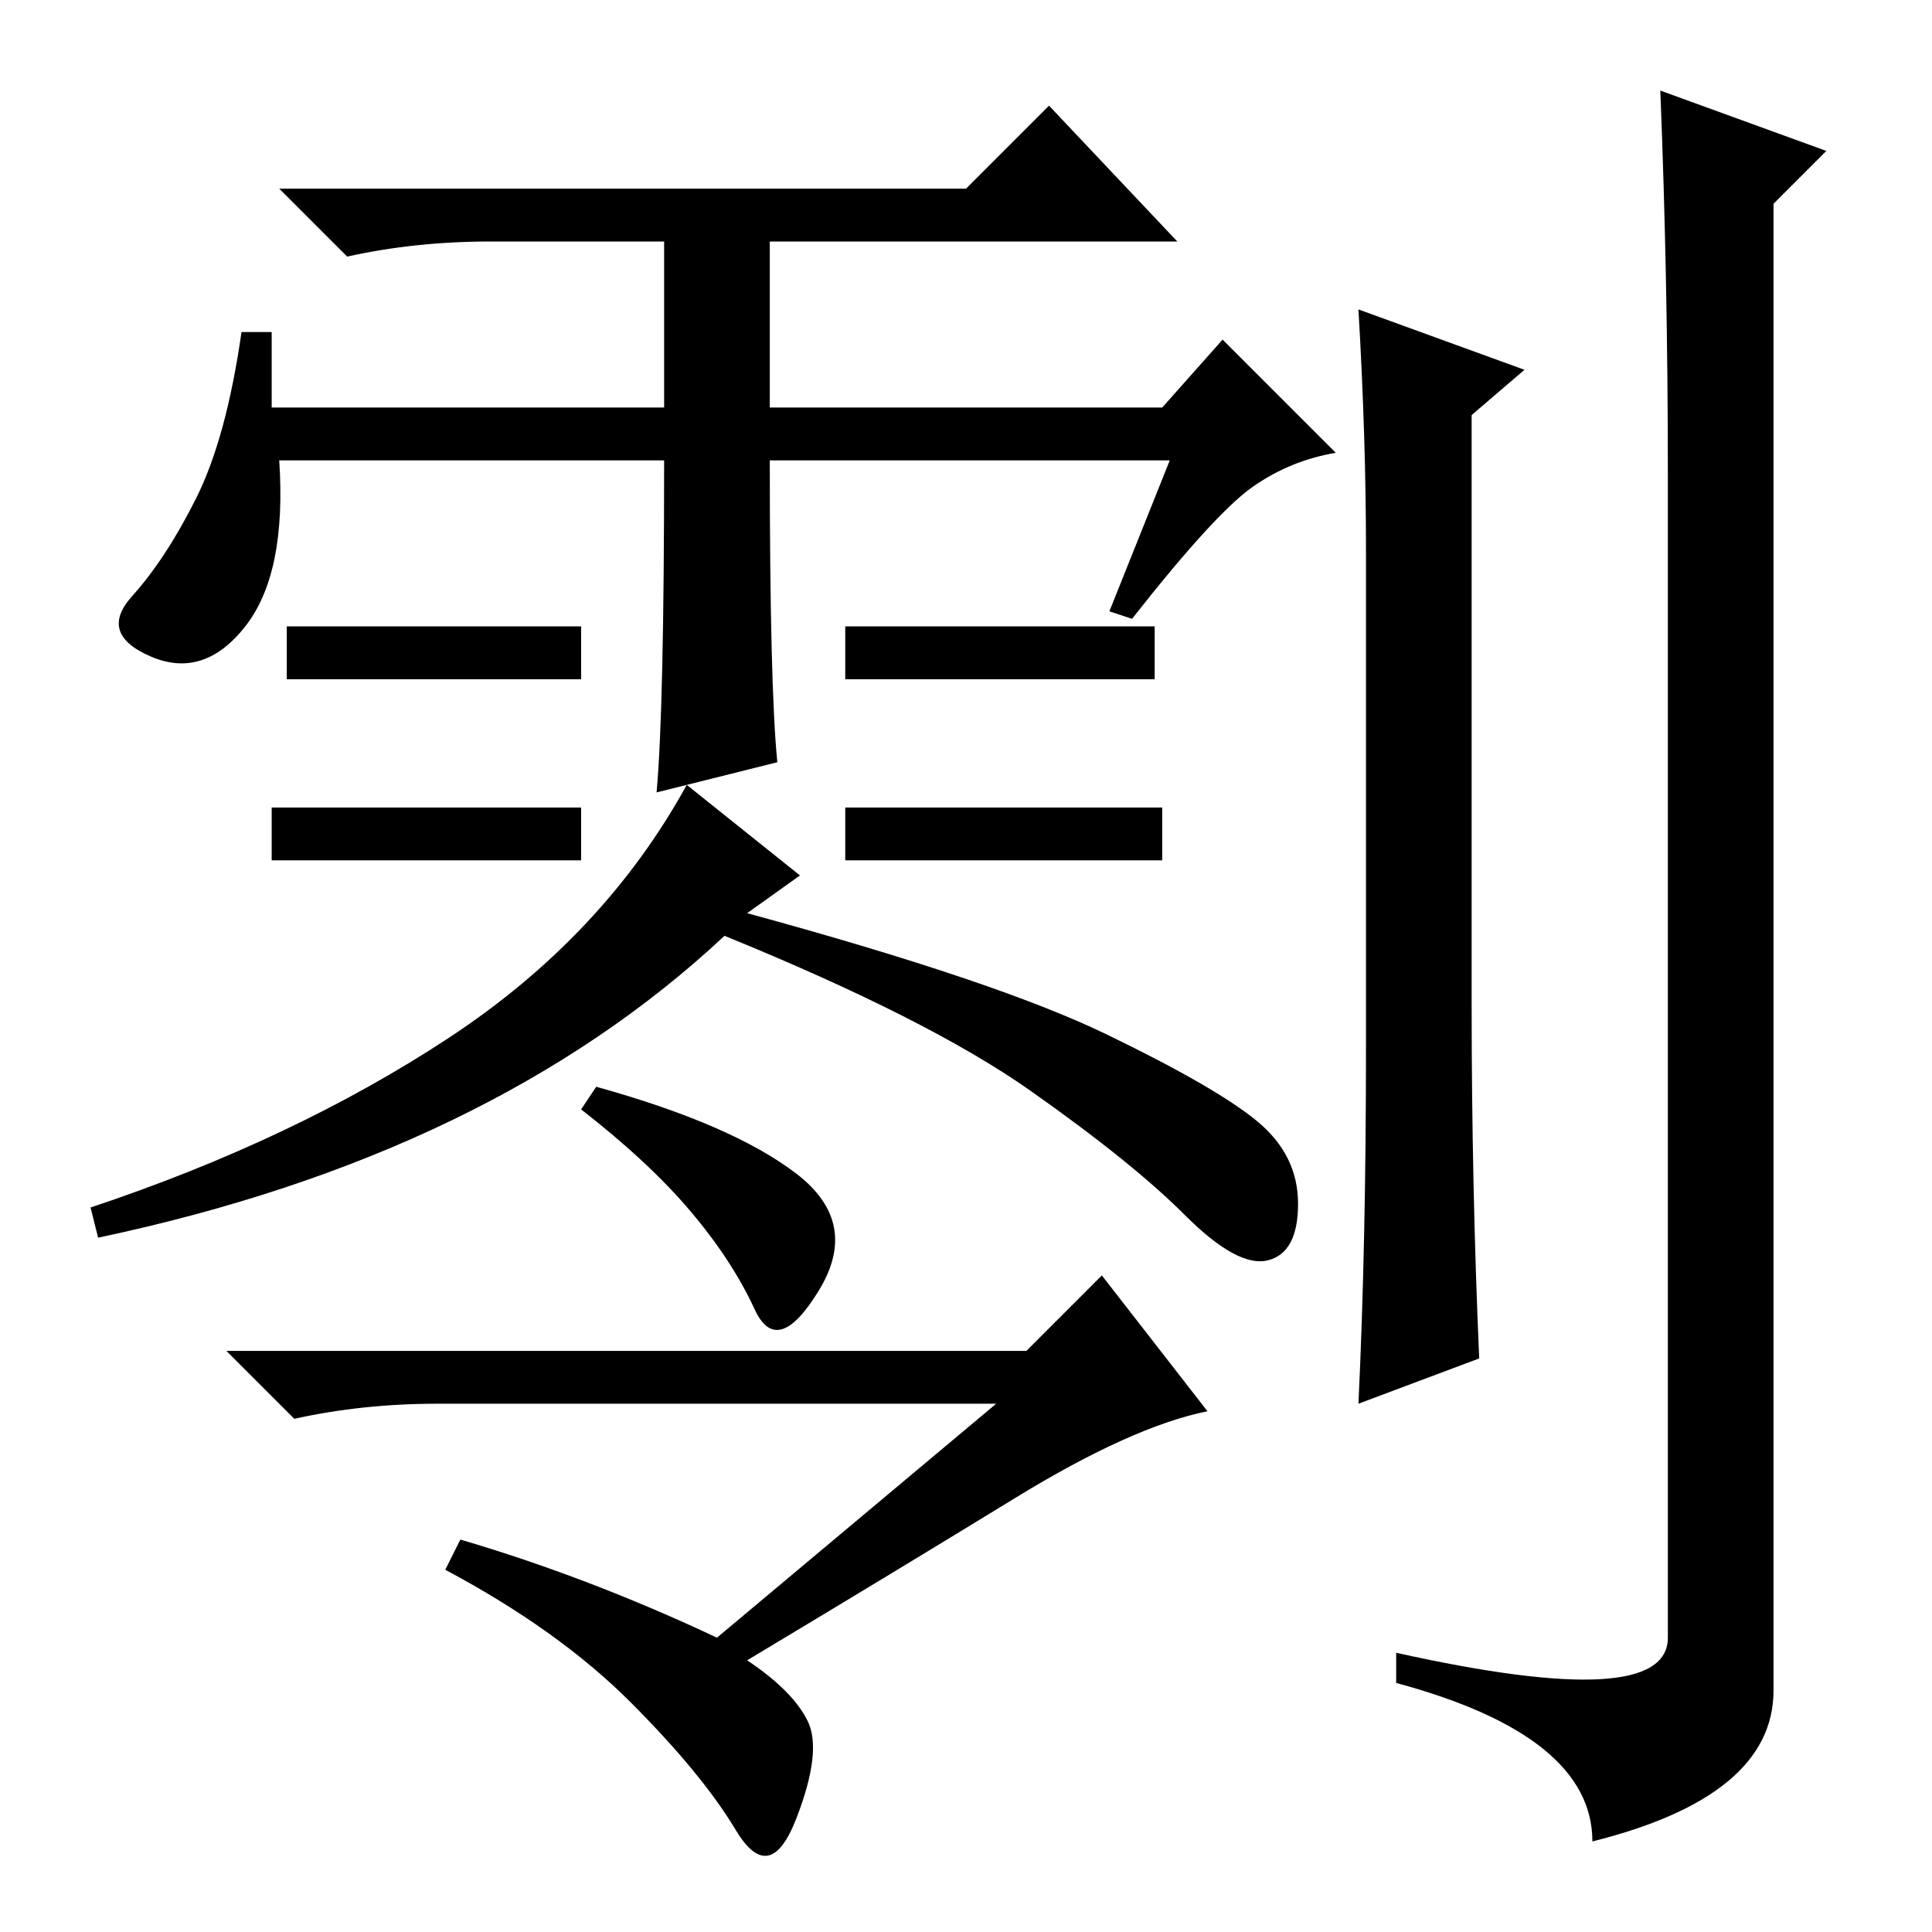 <?xml version="1.0" standalone="no"?>
<!DOCTYPE svg PUBLIC "-//W3C//DTD SVG 1.1//EN" "http://www.w3.org/Graphics/SVG/1.1/DTD/svg11.dtd" >
<svg xmlns="http://www.w3.org/2000/svg" xmlns:xlink="http://www.w3.org/1999/xlink" version="1.1" viewBox="0 -36 256 256">
  <g transform="matrix(1 0 0 -1 0 220)">
   <path fill="currentColor"
d="M202 207l-7 -6v-78q0 -24 1 -47l-16 -6q1 21 1 47v66q0 15 -1 32zM221 193q0 26 -1 51l22 -8l-7 -7v-197q0 -14 -24 -20q0 14 -26 21v4q36 -8 36 2v154zM36 202h52v22h-23q-10 0 -19 -2l-9 9h91l11 11l17 -18h-54v-22h52l8 9l15 -15q-6 -1 -11 -4.5t-16 -17.5l-3 1l8 20
h-53q0 -30 1 -40l-16 -4q1 11 1 44h-51q1 -15 -4.5 -22t-12.5 -4t-2.5 8t8.5 13t6 22h4v-10zM77 173v-7h-39v7h39zM77 149v-7h-41v7h41zM153 173v-7h-41v7h41zM154 149v-7h-42v7h42zM106 140l-7 -5q33 -9 47.5 -16t20 -11.5t5.5 -11t-4 -7.5t-11 6t-20.5 16.5t-40.5 20.5
q-31 -29 -83 -40l-1 4q27 9 47.5 22.5t31.5 33.5zM105.5 100.5q8.5 -6.5 3 -15.5t-8.5 -2.5t-8.5 13t-14.5 13.5l2 3q18 -5 26.5 -11.5zM132 70h-74q-10 0 -19 -2l-9 9h106l10 10l14 -18q-10 -2 -25.5 -11.5t-35.5 -21.5q6 -4 8 -8t-1.5 -13t-8 -1.5t-14 17t-24.5 17.5l2 4
q17 -5 34 -13z" />
  </g>

</svg>
